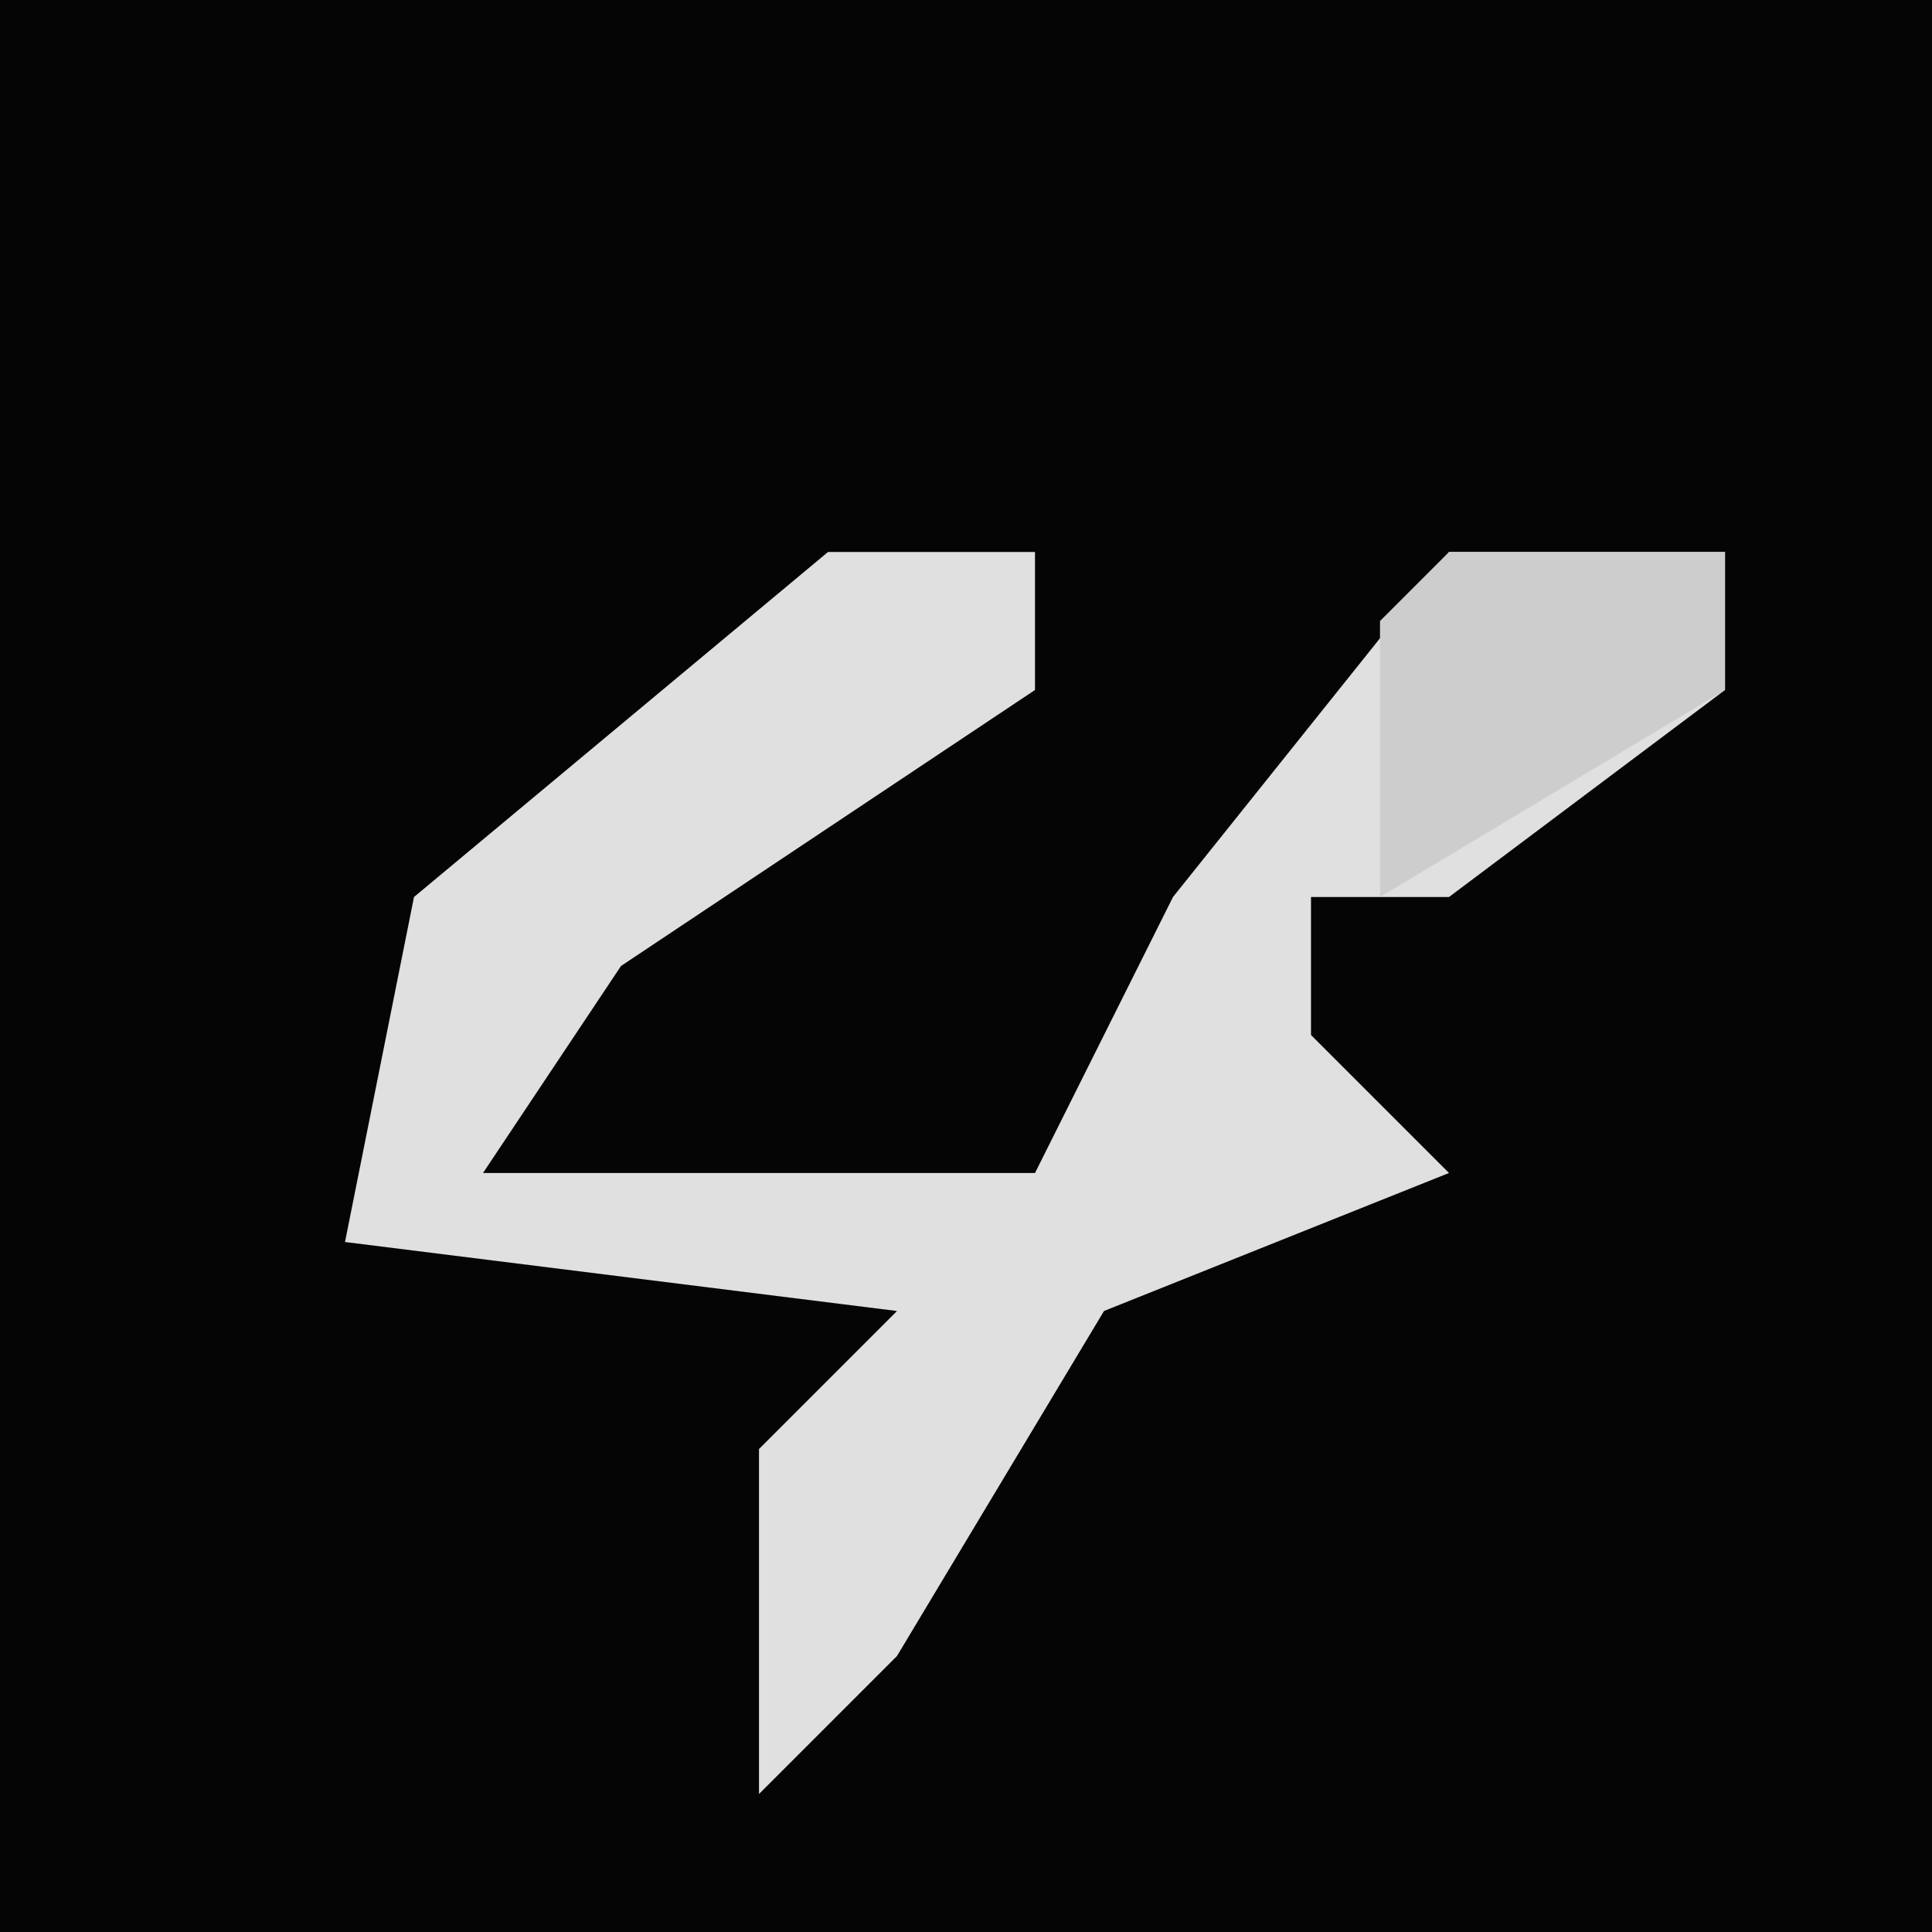<?xml version="1.0" encoding="UTF-8"?>
<svg version="1.1" xmlns="http://www.w3.org/2000/svg" width="28" height="28">
<path d="M0,0 L28,0 L28,28 L0,28 Z " fill="#050505" transform="translate(0,0)"/>
<path d="M0,0 L3,0 L3,2 L-3,6 L-5,9 L3,9 L5,5 L9,0 L13,0 L13,2 L9,5 L7,5 L7,7 L9,9 L4,11 L1,16 L-1,18 L-1,13 L1,11 L-7,10 L-6,5 Z " fill="#E0E0E0" transform="translate(12,8)"/>
<path d="M0,0 L4,0 L4,2 L-1,5 L-1,1 Z " fill="#CDCDCD" transform="translate(21,8)"/>
</svg>
